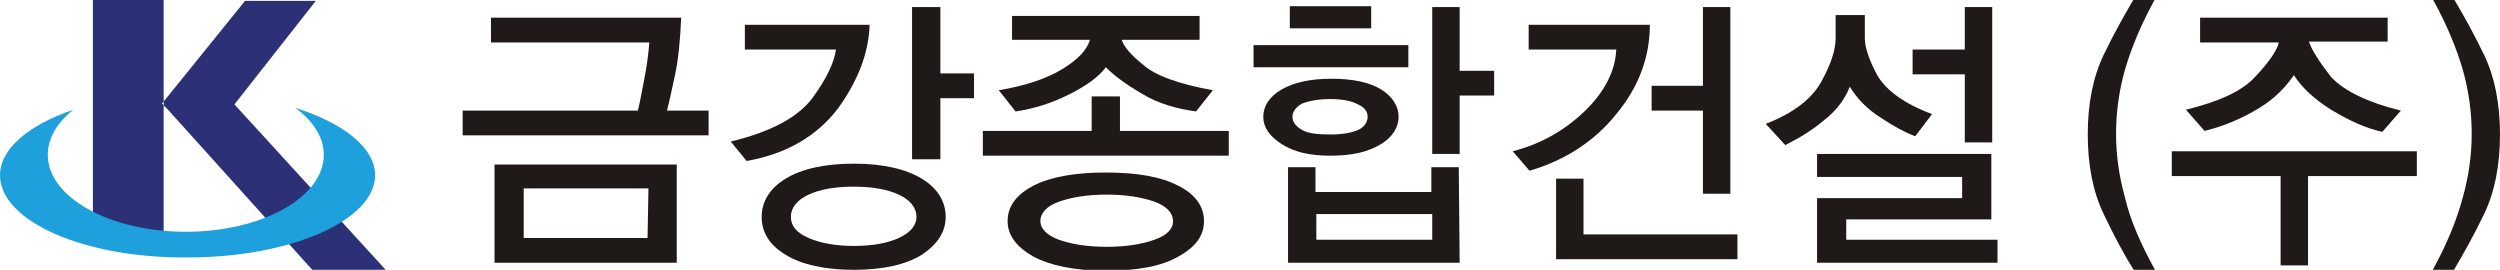 <?xml version="1.0" encoding="utf-8"?>
<!-- Generator: Adobe Illustrator 24.0.0, SVG Export Plug-In . SVG Version: 6.00 Build 0)  -->
<svg version="1.1" id="Layer_1" xmlns="http://www.w3.org/2000/svg" xmlns:xlink="http://www.w3.org/1999/xlink" x="0px" y="0px"
	 viewBox="0 0 282.6 30.5" style="enable-background:new 0 0 282.6 30.5;" xml:space="preserve">
<style type="text/css">
	.st0{fill-rule:evenodd;clip-rule:evenodd;fill:#1F1A17;}
	.st1{fill:#2C3077;}
	.st2{fill:#1DA0DB;}
</style>
<path class="st0" d="M73.2,26.9H59.2v-5.6h14.1 M76.5,29.7V18.6H55.9v11.1H76.5z M80.1,15.3v-2.8h-4.7c0.2-0.8,0.5-2.1,0.9-4
	S76.9,4.4,77,2H55.5v2.8h17.9c-0.1,1.3-0.3,2.8-0.6,4.3c-0.3,1.5-0.5,2.7-0.7,3.4H52.3v2.8L80.1,15.3L80.1,15.3z"/>
<path class="st0" d="M98.3,2.8H84.2v2.8h10.3c-0.2,1.4-1,3.2-2.6,5.4s-4.7,3.9-9.3,5l1.8,2.2c4.5-0.8,7.9-2.8,10.3-5.9
	C97,9.1,98.2,6,98.3,2.8 M103.6,24.5c0,1-0.7,1.8-2,2.4c-1.3,0.6-3,0.9-5.1,0.9c-2,0-3.7-0.3-5.1-0.9s-2-1.4-2-2.4
	c0-1,0.7-1.9,2-2.5c1.3-0.6,3-0.9,5.1-0.9c2.1,0,3.8,0.3,5.1,0.9S103.6,23.5,103.6,24.5z M106.9,24.5c0-1.7-0.9-3.2-2.7-4.3
	c-1.8-1.1-4.4-1.7-7.7-1.7c-3.3,0-5.9,0.6-7.7,1.7c-1.8,1.1-2.7,2.6-2.7,4.3c0,1.8,0.9,3.2,2.7,4.3c1.8,1.1,4.4,1.7,7.7,1.7
	c3.4,0,5.9-0.6,7.7-1.7C106,27.6,106.9,26.2,106.9,24.5z M110.1,11.1V8.3h-3.8V0.8h-3.2V18h3.2v-6.9H110.1z"/>
<path class="st0" d="M125.1,22c2.2,0,4,0.3,5.4,0.8c1.4,0.5,2.1,1.3,2.1,2.2c0,0.9-0.7,1.6-2.1,2.1c-1.4,0.5-3.2,0.8-5.4,0.8
	c-2.2,0-4-0.3-5.4-0.8c-1.4-0.5-2.1-1.3-2.1-2.1c0-0.9,0.7-1.7,2.1-2.2C121.1,22.3,122.9,22,125.1,22 M136.1,25c0-1.6-0.9-3-2.9-4
	c-1.9-1-4.6-1.5-8.2-1.5c-3.5,0-6.3,0.5-8.2,1.5c-1.9,1-2.9,2.3-2.9,4c0,1.6,1,2.9,2.9,4c1.9,1,4.6,1.6,8.2,1.6
	c3.6,0,6.3-0.5,8.2-1.6C135.2,27.9,136.1,26.6,136.1,25z M126.8,4.5h8.8V1.8h-21.2v2.7h8.8c-0.3,1.1-1.3,2.2-3.1,3.3
	c-1.8,1.1-4.2,1.9-7.2,2.4l1.9,2.4c2-0.3,4-0.9,6-1.9s3.4-2,4.2-3.1c0.9,0.9,2.2,1.9,4.1,3c1.8,1.1,3.9,1.7,6.1,2l1.9-2.4
	c-3.9-0.7-6.6-1.7-7.9-2.9C127.8,6.2,127,5.2,126.8,4.5z M138.9,17.6v-2.8h-12.3v-3.9h-3.2v3.9h-12.3v2.8H138.9z"/>
<path class="st0" d="M161.9,27.1v-2.9h-13.1v2.9 M154.6,13.2c0-0.6-0.4-1.1-1.1-1.4c-0.7-0.4-1.8-0.6-3.1-0.6
	c-1.4,0-2.4,0.2-3.2,0.5c-0.7,0.4-1.1,0.9-1.1,1.5c0,0.6,0.4,1.1,1.1,1.5c0.7,0.4,1.8,0.5,3.2,0.5s2.4-0.2,3.1-0.5
	S154.6,13.8,154.6,13.2z M165,29.7h-19.4V18.9h3.1v2.8h13.1v-2.8h3.1L165,29.7L165,29.7z M150.4,17.6c-2.3,0-4.1-0.4-5.5-1.3
	c-1.4-0.9-2.1-1.9-2.1-3.1c0-1.2,0.7-2.3,2.1-3.1c1.4-0.8,3.3-1.2,5.6-1.2c2.4,0,4.3,0.4,5.6,1.2c1.3,0.8,2,1.9,2,3.1
	c0,1.2-0.7,2.3-2,3.1C154.6,17.2,152.8,17.6,150.4,17.6z M168.9,10.8H165v6.6h-3.1V0.8h3.1V8h3.9V10.8z M159.2,7.6h-17.5V5.1h17.5
	V7.6z M155,3.2h-9.2V0.7h9.2V3.2z"/>
<path class="st0" d="M196.4,29.3v-2.8H179v-6.3h-3.1v9.1 M195.6,21.9V0.8h-3.1v8.9h-5.8v2.8h5.8v9.4L195.6,21.9L195.6,21.9z
	 M186.5,2.8h-13.7v2.8h9.9c-0.1,2.4-1.3,4.8-3.6,7c-2.3,2.2-5,3.7-8.1,4.5l1.9,2.2c4.1-1.2,7.4-3.4,9.8-6.4
	C185.2,9.9,186.5,6.5,186.5,2.8z"/>
<path class="st0" d="M225.8,29.7v-2.6h-17.1v-2.3h16.4v-7.4h-19.7V20h16.4v2.4h-16.4v7.3 M218.4,12.9c-3.2-1.2-5.2-2.7-6.2-4.4
	c-0.9-1.7-1.4-3.1-1.4-4.2V1.7h-3.3v2.6c0,1.3-0.5,2.9-1.6,4.9c-1.1,2-3.2,3.6-6.3,4.8l2.2,2.4c1.6-0.8,3.1-1.7,4.5-2.9
	c1.4-1.1,2.3-2.4,2.8-3.7c0.8,1.3,1.9,2.5,3.5,3.5c1.5,1,2.8,1.7,3.9,2.1L218.4,12.9z M225.2,16.1V0.8h-3.1v4.8h-5.9v2.8h5.9v7.7
	H225.2z"/>
<path class="st0" d="M243.6,30.5h-2.4c-1.1-1.7-2.2-3.8-3.4-6.3c-1.2-2.5-1.8-5.5-1.8-9c0-3.5,0.6-6.5,1.8-9s2.4-4.6,3.4-6.3h2.4
	c-1.6,2.9-2.7,5.6-3.4,8c-0.7,2.5-1,4.9-1,7.2s0.3,4.7,1,7.2C240.8,24.9,242,27.6,243.6,30.5"/>
<path class="st0" d="M273.2,19.9v-2.8h-27.7v2.8h12.3V30h3.1V19.9 M261,4.7h8.9V2h-21.2v2.8h8.9c-0.2,0.9-1.1,2.2-2.6,3.8
	c-1.5,1.7-4.2,2.9-7.9,3.8l2.1,2.4c2.4-0.6,4.4-1.5,6.2-2.6s3-2.4,3.9-3.7c0.9,1.4,2.3,2.7,4.2,3.9c2,1.2,3.9,2.1,5.8,2.5l2.1-2.4
	c-3.7-0.9-6.4-2.2-7.9-3.8C262.1,6.9,261.3,5.6,261,4.7z"/>
<path class="st0" d="M275,30.5h2.4c1-1.7,2.2-3.8,3.4-6.3c1.2-2.5,1.8-5.5,1.8-9c0-3.5-0.6-6.5-1.8-9s-2.4-4.6-3.4-6.3H275
	c1.6,2.9,2.7,5.6,3.4,8c0.7,2.5,1,4.9,1,7.2s-0.3,4.7-1,7.2C277.7,24.9,276.6,27.6,275,30.5"/>
<path class="st1" d="M18.4,11.8L18.4,11.8l-0.1-0.1l0.1-0.1V0h-7.9v27.2h7.9 M27.7,0.1h8l-9.2,11.7l17.1,18.7h-8.3L18.9,12.3
	l-0.5-0.5v15.4h0.1V0h-0.1v11.6L27.7,0.1z"/>
<path class="st2" d="M33.4,12.2c5.4,1.7,9,4.5,9,7.6c0,5.1-9.5,9.3-21.2,9.3C9.5,29.2,0,25,0,19.8c0-3,3.3-5.7,8.3-7.4
	c-1.8,1.4-2.9,3.2-2.9,5.1c0,4.8,7,8.7,15.6,8.7c8.6,0,15.6-3.9,15.6-8.7C36.6,15.5,35.4,13.7,33.4,12.2"/>
</svg>
